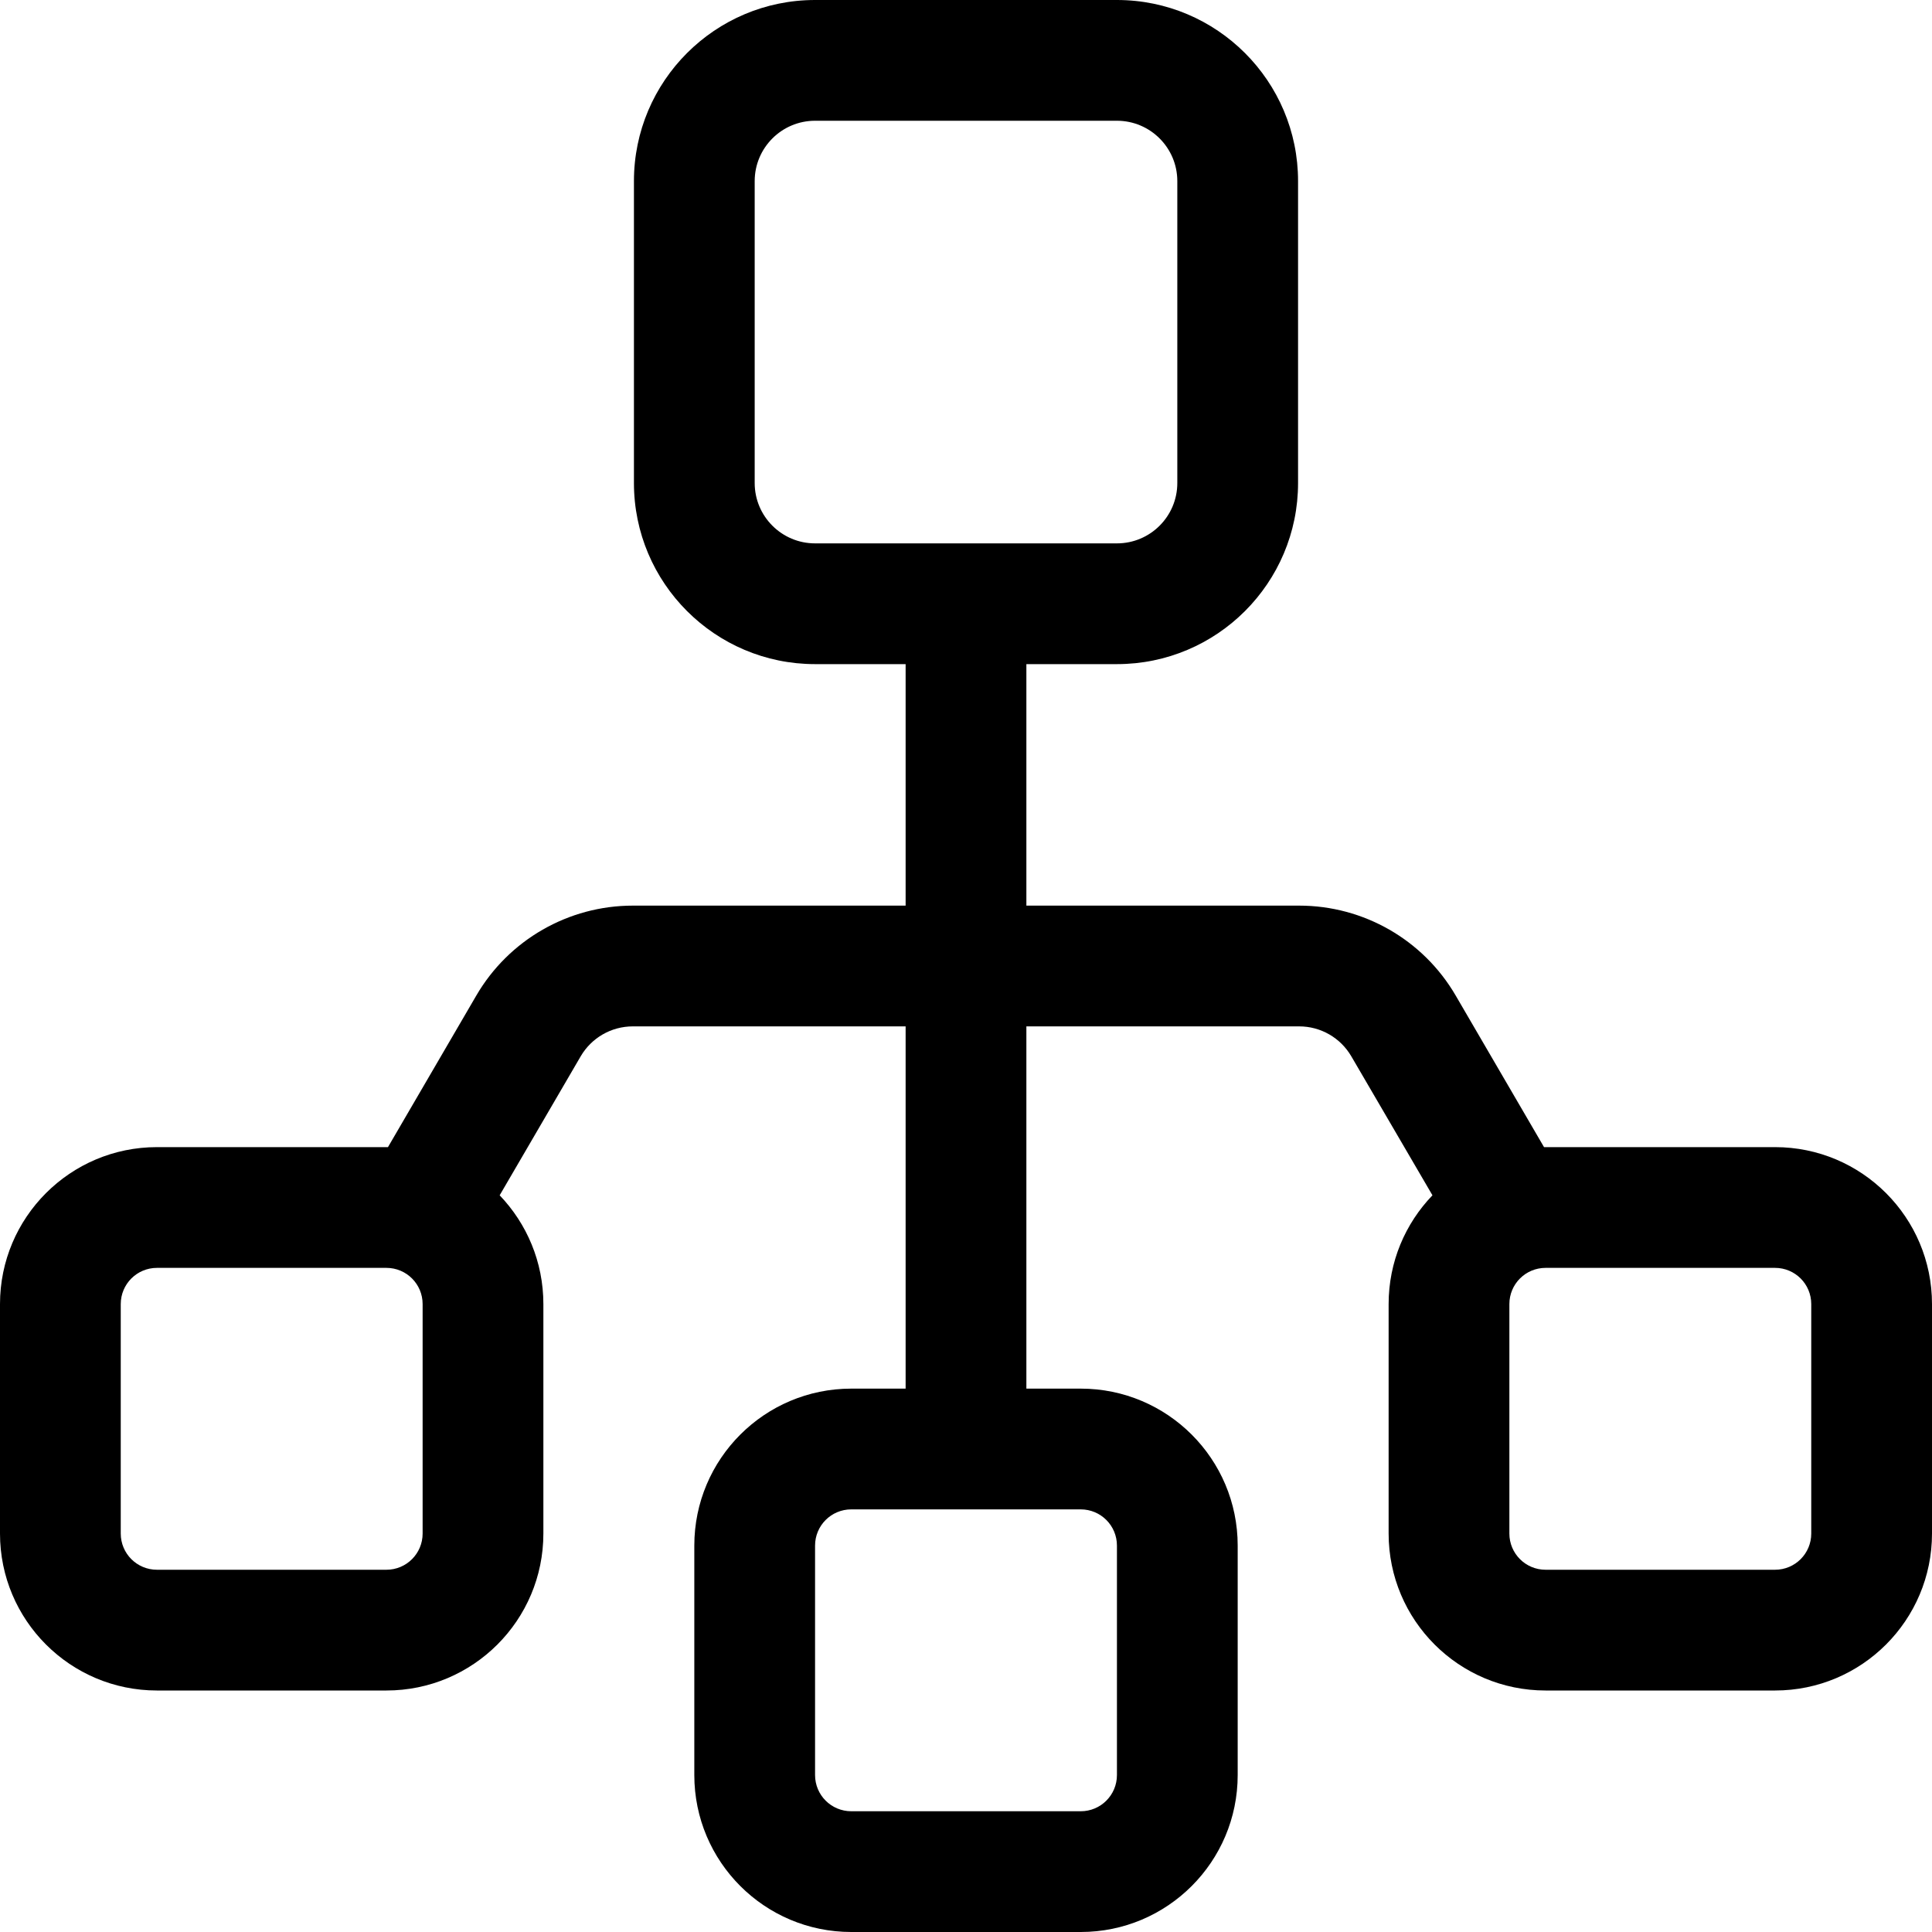 <svg width="16" height="16" viewBox="0 0 16 16" xmlns="http://www.w3.org/2000/svg">
<path fill-rule="evenodd" clip-rule="evenodd" d="M6.75 0C5.922 0 5.25 0.672 5.25 1.5V4C5.25 4.828 5.922 5.5 6.75 5.5H7.5V7.5H5.241C4.708 7.5 4.214 7.783 3.945 8.244L3.213 9.5C3.209 9.5 3.204 9.5 3.2 9.5H1.3C0.582 9.5 0 10.082 0 10.8V12.7C0 13.418 0.582 14 1.3 14H3.2C3.918 14 4.5 13.418 4.5 12.7V10.8C4.5 10.45 4.362 10.133 4.138 9.899L4.809 8.748C4.899 8.594 5.063 8.5 5.241 8.5H7.5V11.5H7.05C6.332 11.5 5.75 12.082 5.75 12.8V14.7C5.75 15.418 6.332 16 7.05 16H8.95C9.668 16 10.25 15.418 10.25 14.7V12.8C10.25 12.082 9.668 11.5 8.95 11.5H8.5V8.5H10.759C10.937 8.5 11.101 8.594 11.191 8.748L11.863 9.899C11.638 10.133 11.5 10.45 11.5 10.8V12.7C11.5 13.418 12.082 14 12.8 14H14.7C15.418 14 16 13.418 16 12.7V10.8C16 10.082 15.418 9.5 14.7 9.5H12.8C12.796 9.5 12.791 9.5 12.787 9.5L12.055 8.244C11.786 7.783 11.293 7.5 10.759 7.5H8.5V5.5H9.25C10.078 5.5 10.75 4.828 10.75 4V1.5C10.75 0.672 10.078 0 9.25 0H6.75ZM6.25 1.5C6.25 1.224 6.474 1 6.75 1H9.25C9.526 1 9.75 1.224 9.75 1.5V4C9.75 4.276 9.526 4.5 9.25 4.5H6.75C6.474 4.5 6.25 4.276 6.25 4V1.5ZM1 10.8C1 10.634 1.134 10.5 1.3 10.5H3.2C3.366 10.5 3.5 10.634 3.5 10.8V12.7C3.5 12.866 3.366 13 3.2 13H1.3C1.134 13 1 12.866 1 12.7V10.8ZM12.8 10.5C12.634 10.5 12.5 10.634 12.5 10.8V12.7C12.5 12.866 12.634 13 12.8 13H14.7C14.866 13 15 12.866 15 12.7V10.8C15 10.634 14.866 10.5 14.7 10.5H12.8ZM6.75 12.8C6.75 12.634 6.884 12.5 7.05 12.5H8.95C9.116 12.5 9.25 12.634 9.25 12.8V14.7C9.25 14.866 9.116 15 8.95 15H7.05C6.884 15 6.75 14.866 6.75 14.7V12.8Z" fill="#000"/>
</svg>
